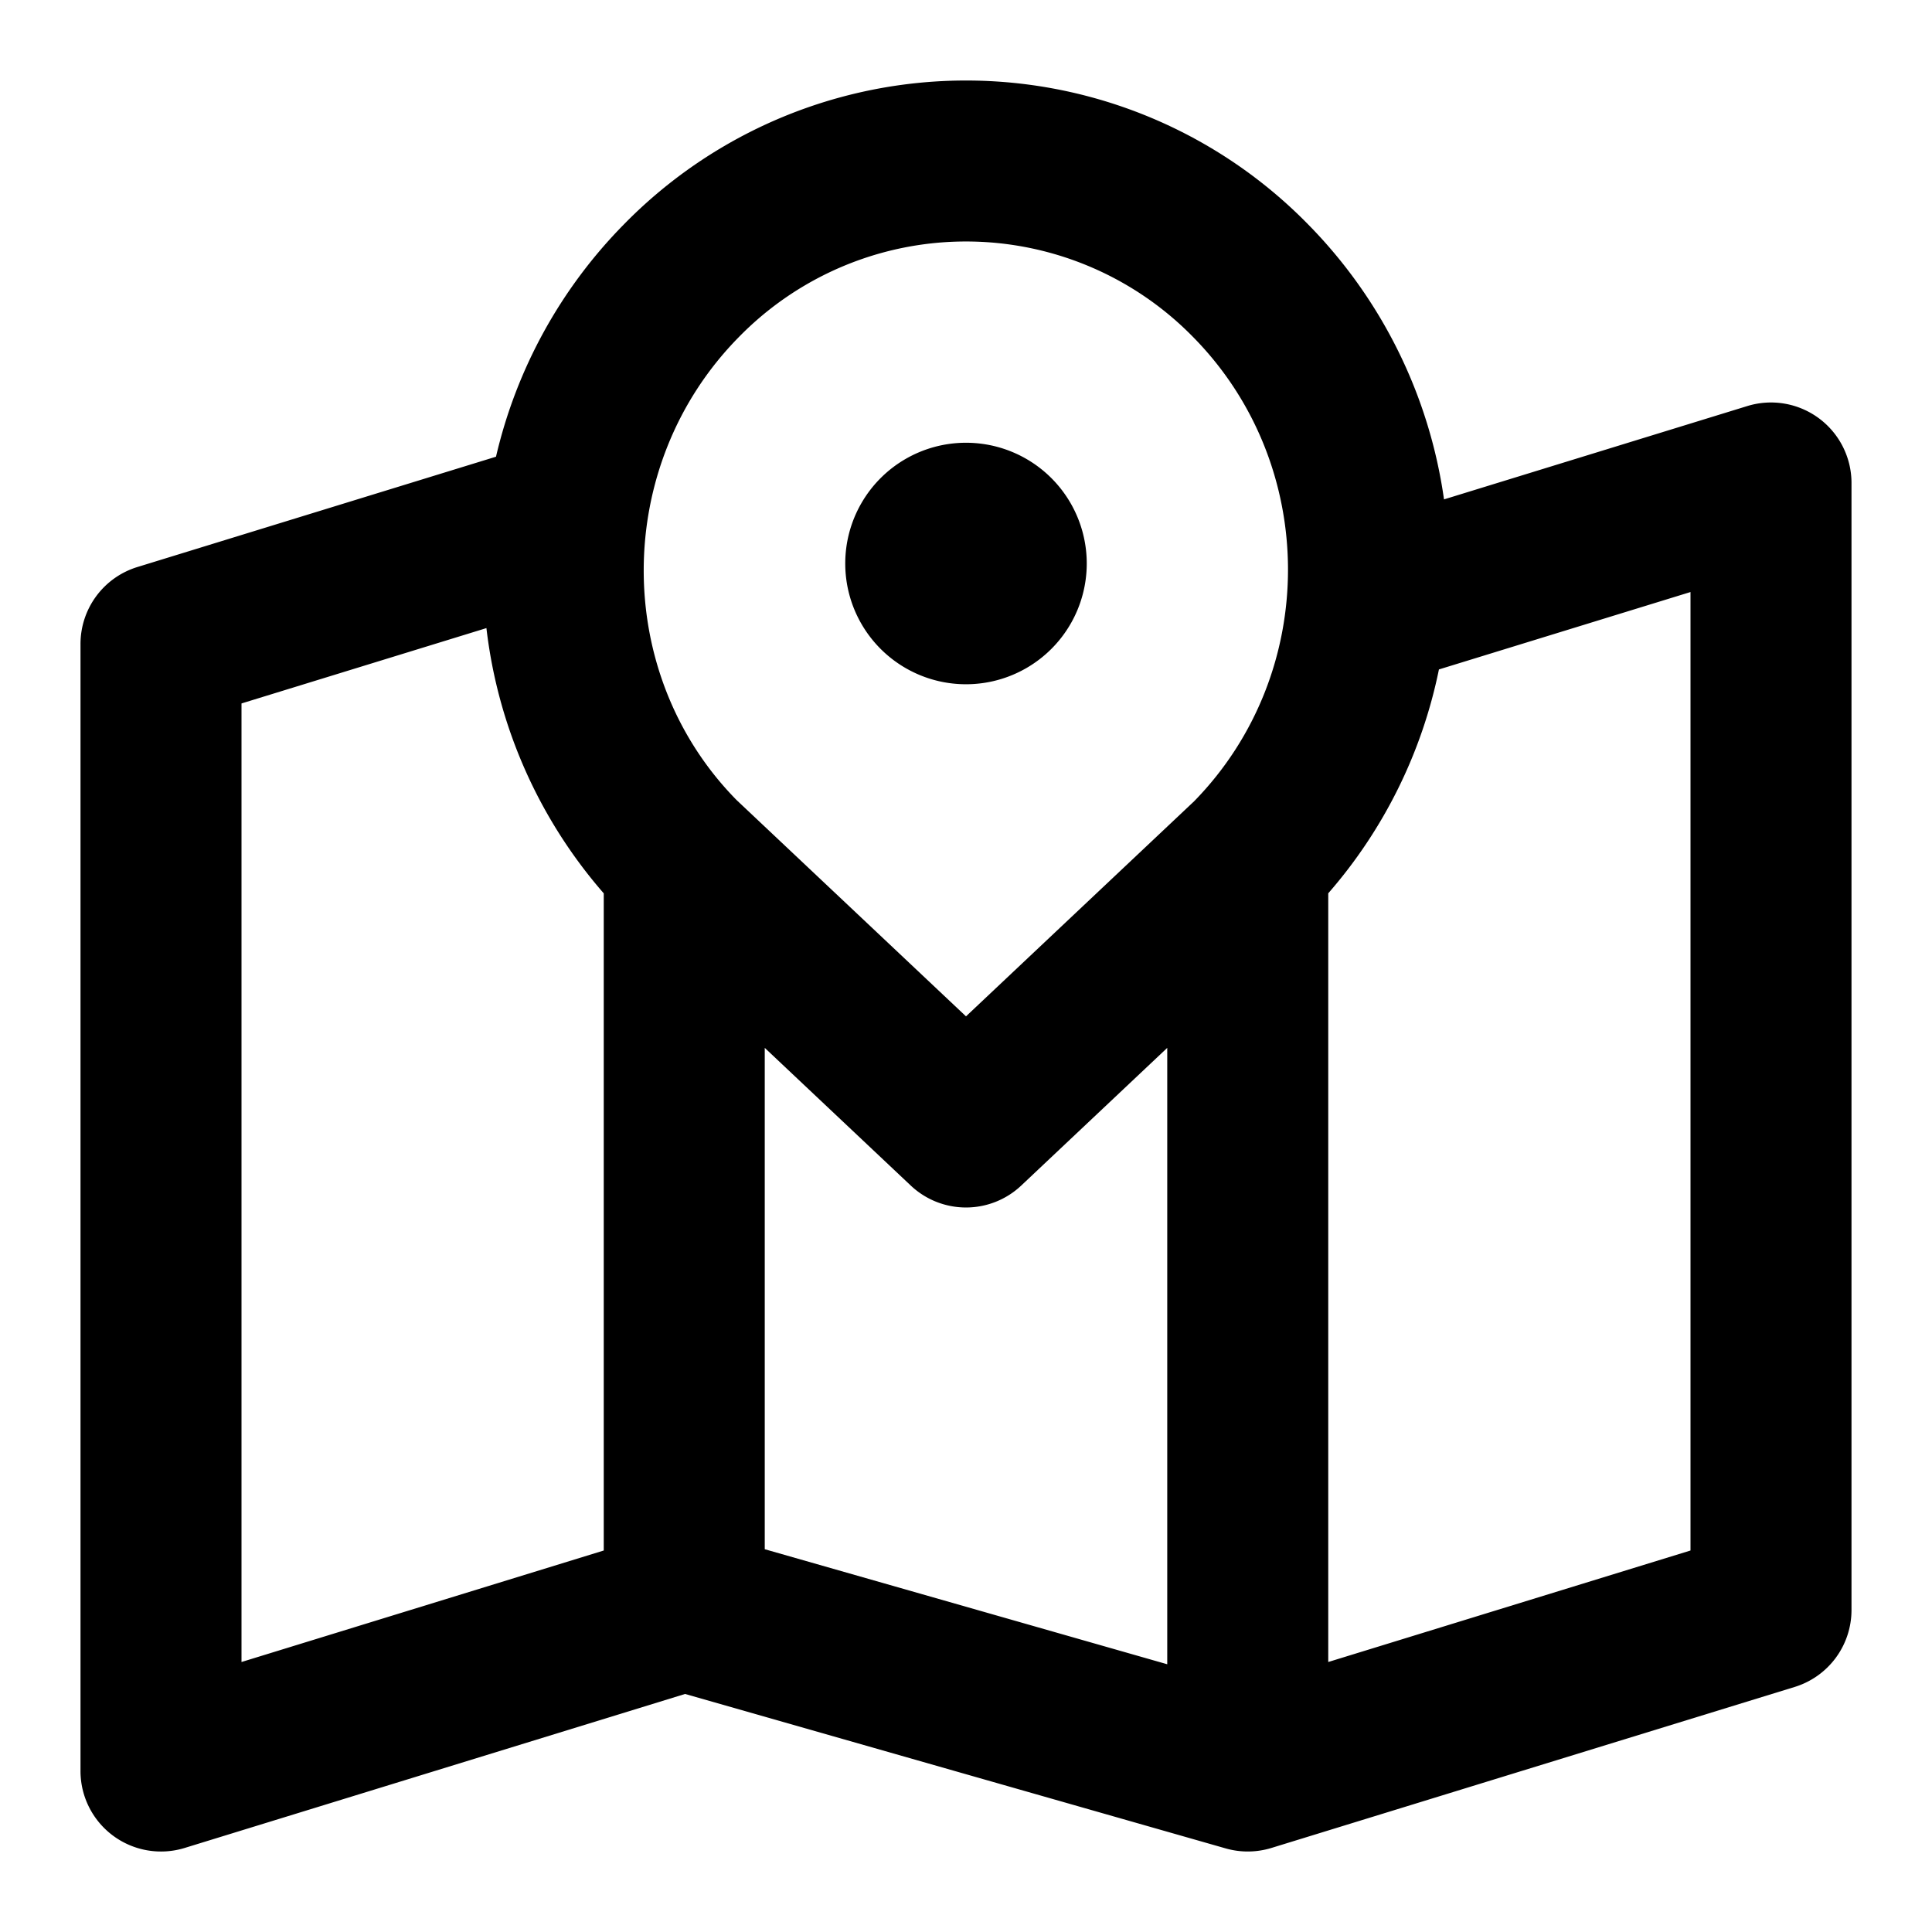 <?xml version="1.0" standalone="no"?><!DOCTYPE svg PUBLIC "-//W3C//DTD SVG 1.1//EN" "http://www.w3.org/Graphics/SVG/1.1/DTD/svg11.dtd"><svg t="1536093659464" class="icon" style="" viewBox="0 0 1024 1024" version="1.1" xmlns="http://www.w3.org/2000/svg" p-id="9534" xmlns:xlink="http://www.w3.org/1999/xlink" width="200" height="200"><defs><style type="text/css"></style></defs><path d="M405.333 555.392V821.12l213.333 60.971V555.392l-77.397 72.981a42.667 42.667 0 0 1-58.539 0L405.333 555.392z m357.333-200.597A259.115 259.115 0 0 1 704 473.472v407.424l192-59.093V313.792l-133.333 41.024z m-504.853-21.888L128 372.843v508.053l192-59.093V473.493a259.627 259.627 0 0 1-62.187-140.587z m5.077-90.837a258.987 258.987 0 0 1 67.861-123.221 253.717 253.717 0 0 1 362.496 0 259.392 259.392 0 0 1 72.107 145.835l160.768-49.472A42.667 42.667 0 0 1 981.333 256v597.333a42.667 42.667 0 0 1-30.123 40.789l-277.333 85.333a42.667 42.667 0 0 1-24.256 0.235l-286.507-81.856-265.237 81.621A42.667 42.667 0 0 1 42.667 938.667V341.333a42.667 42.667 0 0 1 30.123-40.789l190.08-58.475z m369.557-63.36a168.384 168.384 0 0 0-240.896 0c-66.965 67.989-66.965 178.496-1.131 245.355L512 538.688l120.96-114.048c66.453-68.032 66.261-178.133-0.512-245.931zM512 362.667a64 64 0 1 1 0-128 64 64 0 0 1 0 128z" p-id="9535"></path></svg>
